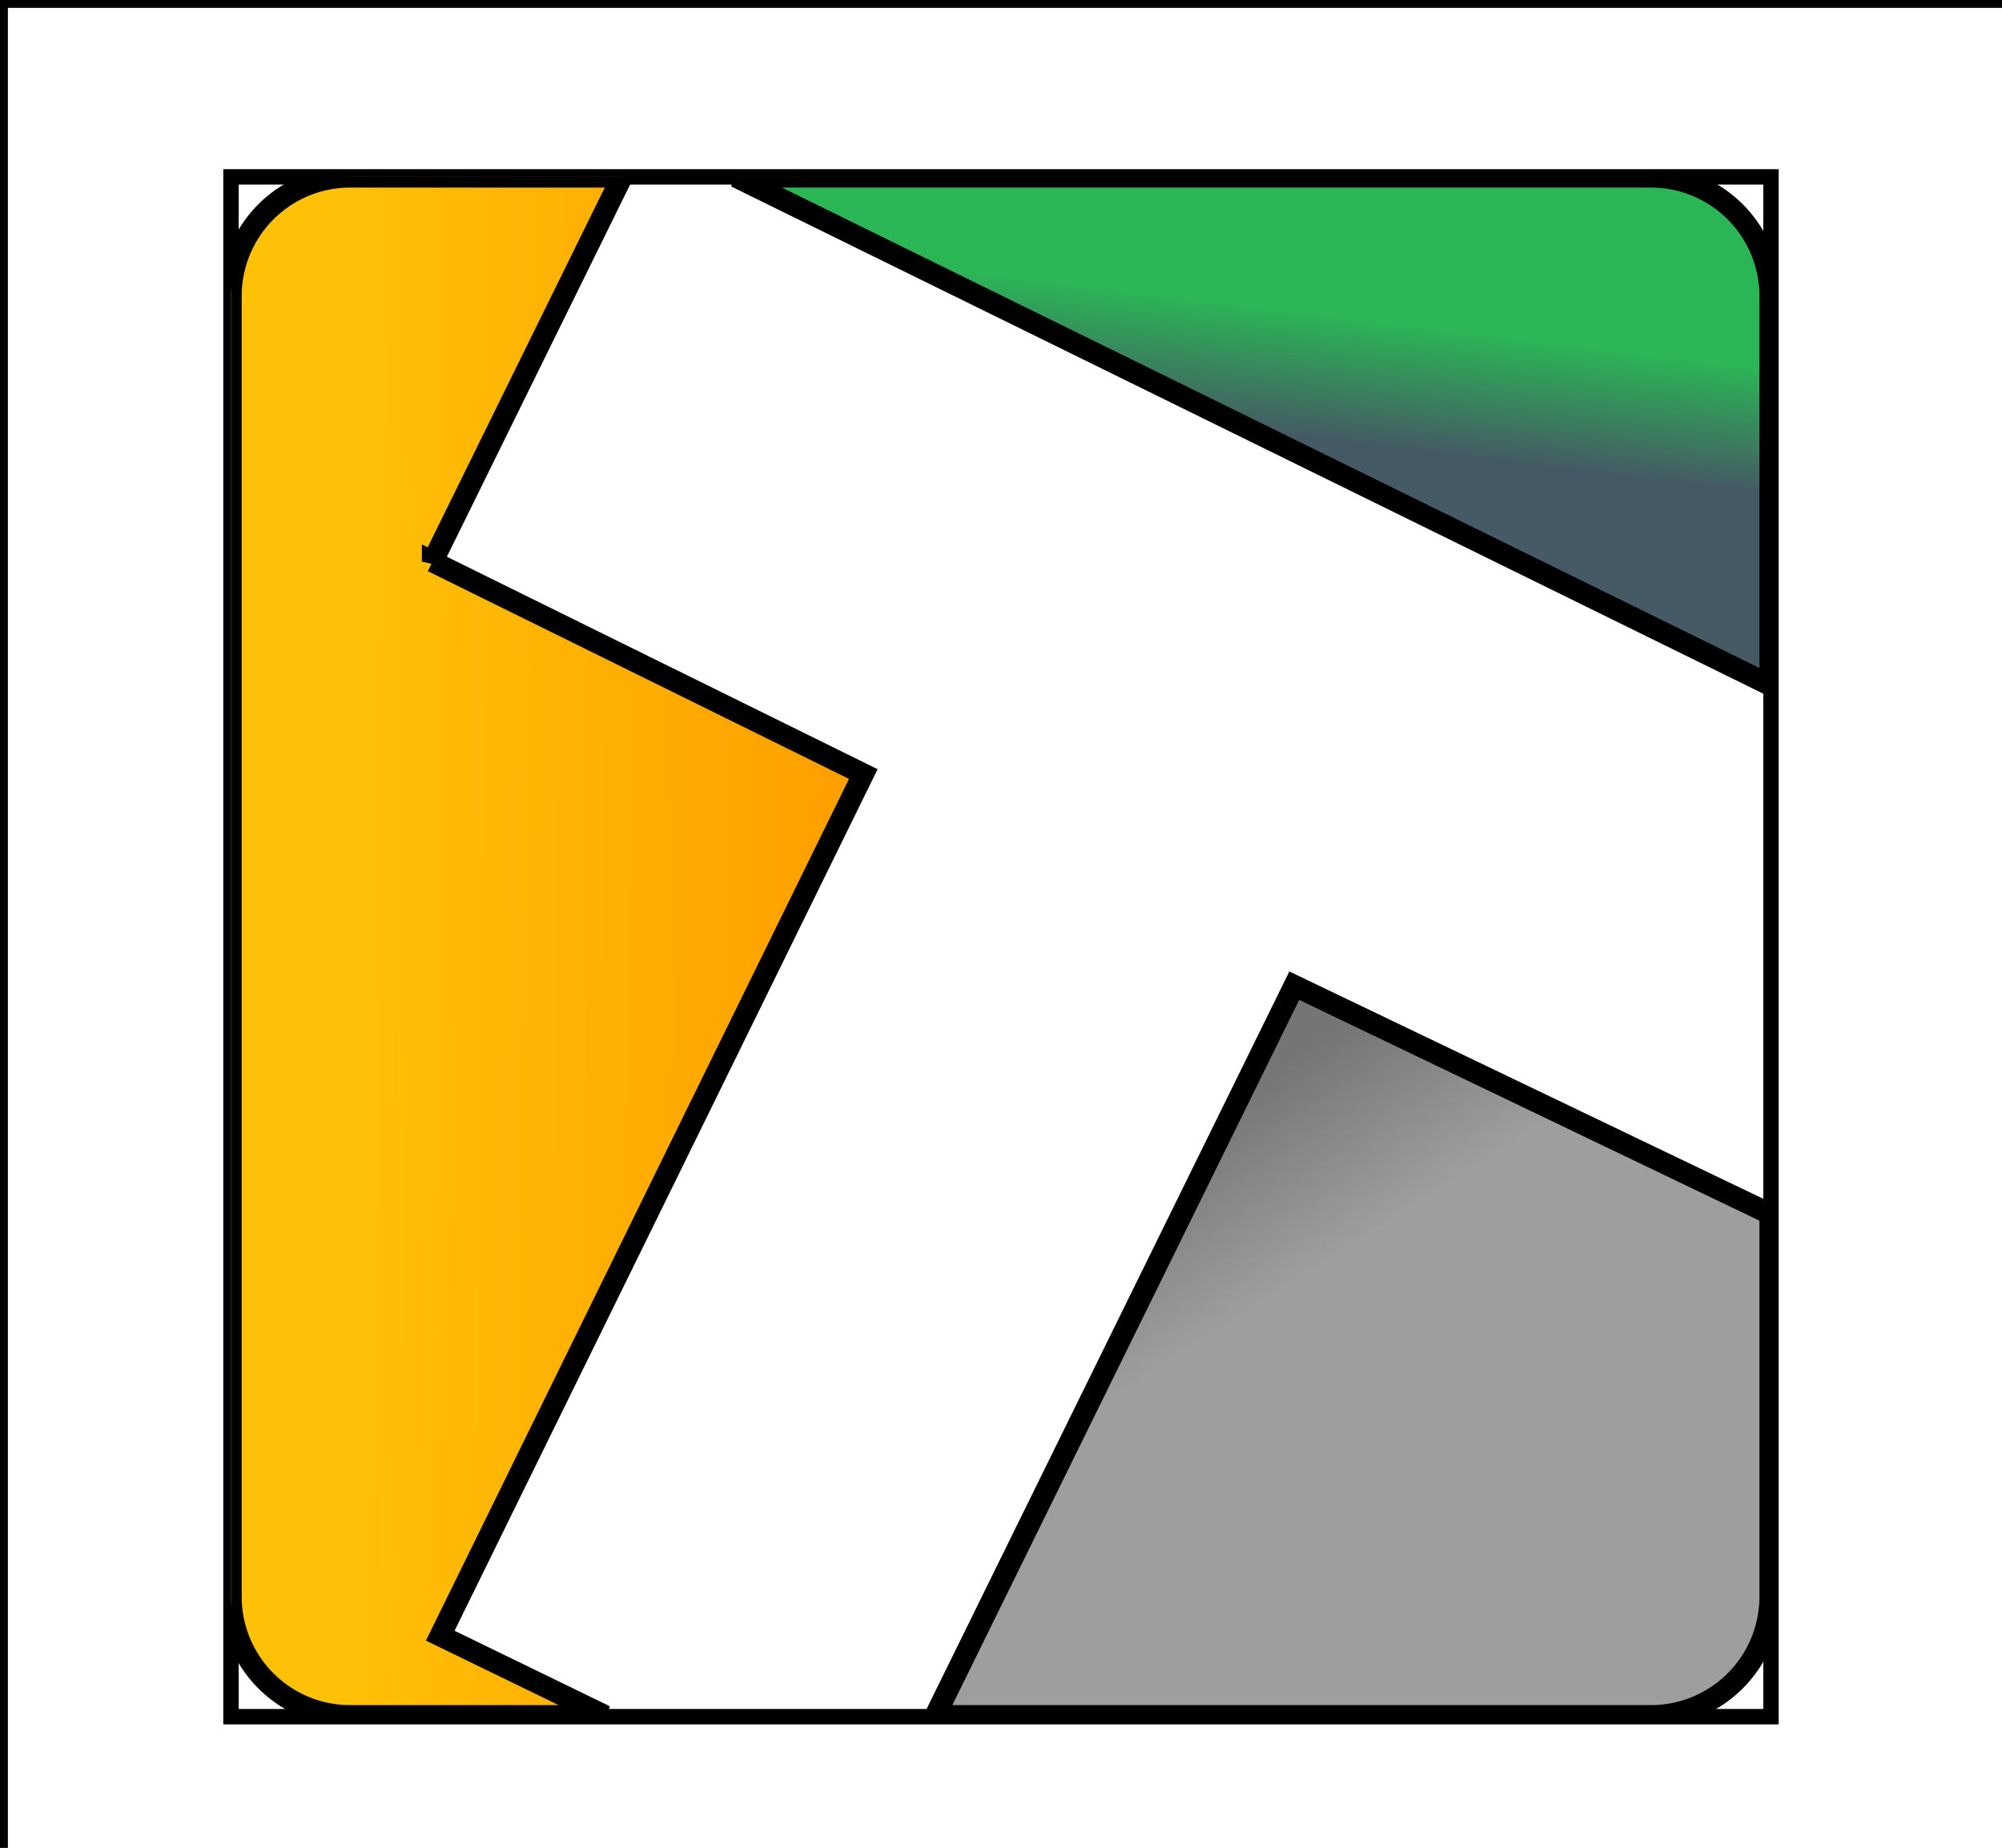 <svg width="130" height="120" xmlns="http://www.w3.org/2000/svg" style="margin: auto;" class="el-tooltip" color-interpolation-filters="sRGB" preserveAspectRatio="xMidYMid meet" version="1.0">
 <g>
  <title>background</title>
  <rect fill="none" id="canvas_background" height="122" width="132" y="-1" x="-1"/>
 </g>
 <g>
  <title>Layer 1</title>
  <rect stroke="null" id="svg_9" fill="#fff" height="124" width="134" y="0" x="0"/>
  <rect stroke="null" x="0" y="0" id="svg_10" class="watermarklayer" fill="url(#watermark)" height="121.308" width="130.539"/>
  <g stroke="null" id="svg_11" class="iconsvg" fill="#46bc99">
   <g stroke="null" id="svg_12" class="iconsvg-imagesvg">
    <rect stroke="null" id="svg_13" height="100" width="100" y="11.487" x="14.999" fill-opacity="0" fill="#46bc99"/>
    <g y="12" x="17.05" stroke="null" id="svg_4">
     <svg stroke="null" id="svg_14" class="imagesvg-svg" height="100" width="100" y="11.487" x="14.999">
      <g stroke="null" id="svg_8">
       <svg stroke="null" id="svg_15" viewBox="0 0 72.04 72.04" xmlns="http://www.w3.org/2000/svg">
        <defs stroke="null">
         <linearGradient stroke="null" y2="0.494" x2="0.177" y1="0.515" x1="0.947" id="svg_7">
          <stop stroke="null" stop-color="#ffa000" offset="0"/>
          <stop stroke="null" stop-color="#ffc107" offset="1"/>
         </linearGradient>
         <linearGradient stroke="null" y2="0.268" x2="0.557" y1="0.5" x1="0.5" id="svg_6">
          <stop stroke="null" stop-color="#455a64" offset="0"/>
          <stop stroke="null" stop-color="#2bb656" offset="1"/>
         </linearGradient>
         <linearGradient stroke="null" y2="0.46" x2="0.357" y1="0.255" x1="0.208" id="svg_5">
          <stop stroke="null" stop-color="#757575" offset="0"/>
          <stop stroke="null" stop-color="#9e9e9e" offset="1"/>
         </linearGradient>
        </defs>
        <g stroke="null" id="svg_16">
         <g stroke="null" id="svg_17">
          <path stroke="null" id="svg_18" fill="url(#svg_7)" d="m9.43,18l8.86,-18l-12.71,0a5.58,5.58 0 0 0 -5.58,5.58l0,60.88a5.58,5.58 0 0 0 5.58,5.54l11.92,0l-7.71,-3.75l19.79,-40.31l-20.15,-9.94z"/>
          <path stroke="null" id="svg_19" fill="url(#svg_6)" d="m66.46,0l-42.84,0l48.38,23.78l0,-18.2a5.58,5.58 0 0 0 -5.54,-5.58z"/>
          <path stroke="null" id="svg_20" fill="url(#svg_5)" d="m32.94,72l33.52,0a5.58,5.58 0 0 0 5.54,-5.54l0,-17.94l-22.26,-10.68l-16.8,34.16z"/>
         </g>
        </g>
       </svg>
      </g>
     </svg>
    </g>
    <!---->
   </g>
  </g>
 </g>
</svg>